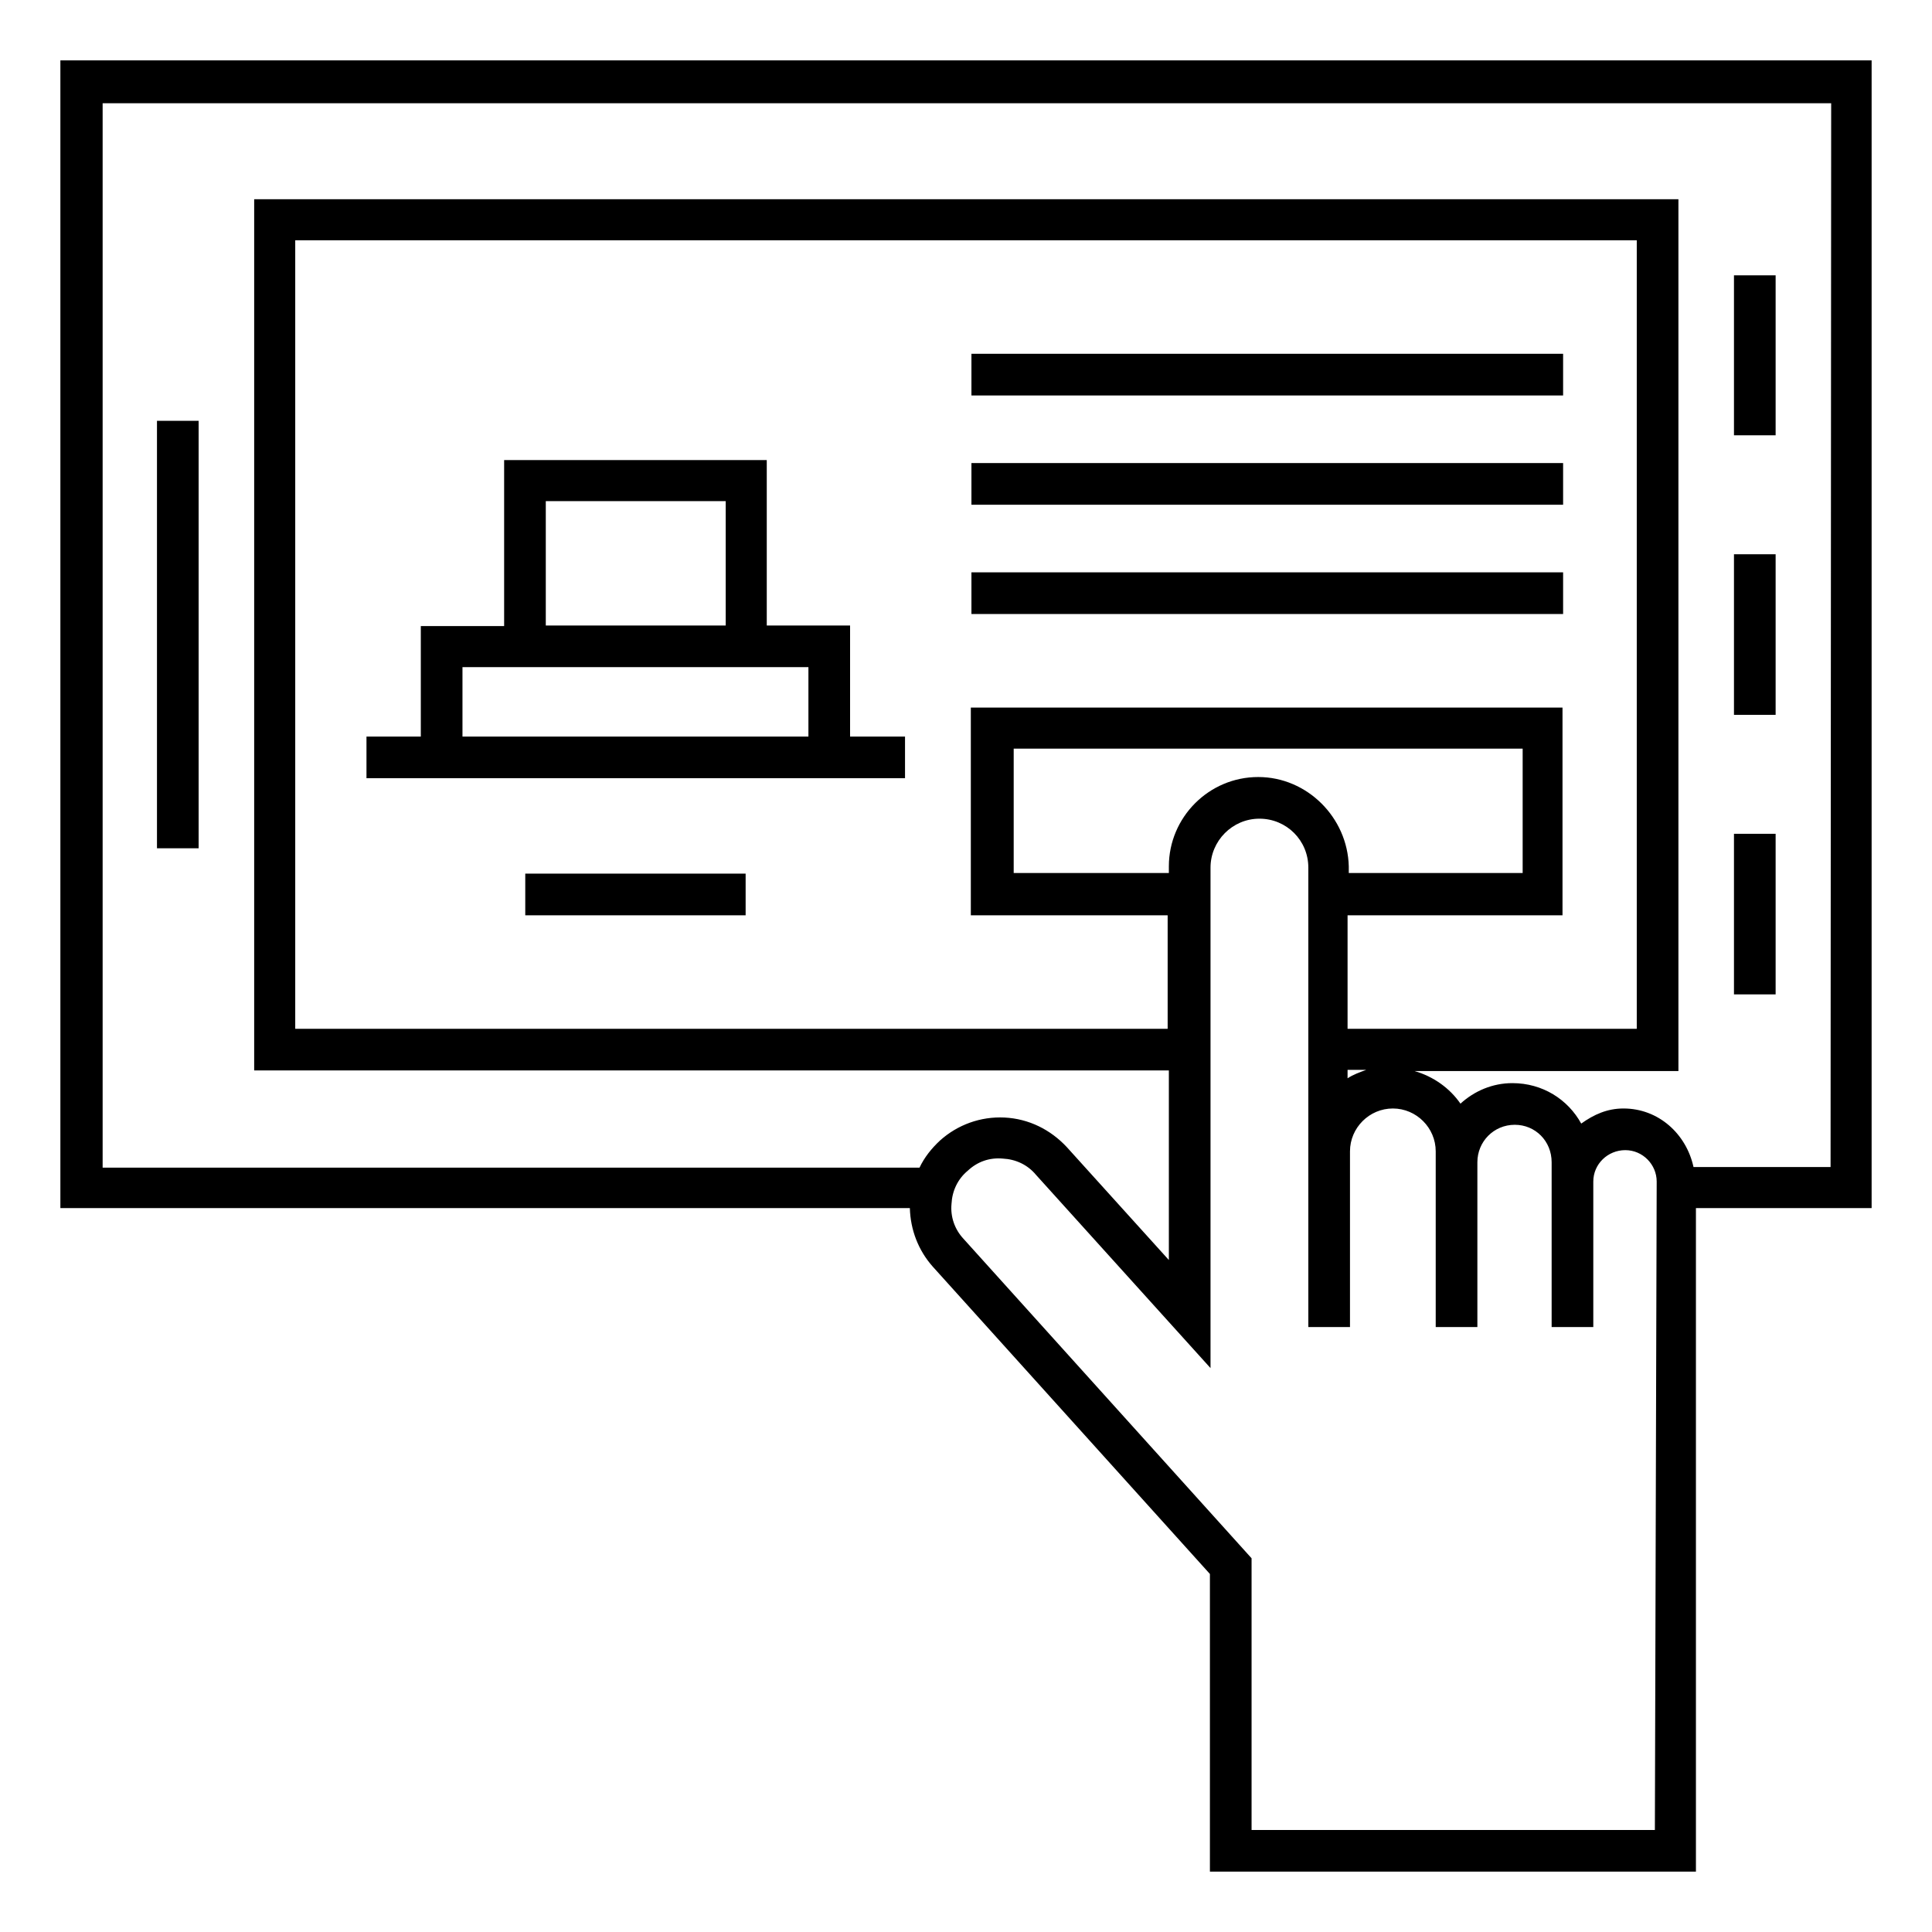 <?xml version="1.0" encoding="utf-8"?>
<!-- Generator: Adobe Illustrator 25.3.1, SVG Export Plug-In . SVG Version: 6.00 Build 0)  -->
<svg version="1.1" id="Layer_1" xmlns="http://www.w3.org/2000/svg" xmlns:xlink="http://www.w3.org/1999/xlink" x="0px" y="0px"
	 viewBox="0 0 32 32" style="enable-background:new 0 0 32 32;" xml:space="preserve">
<path d="M1,1v19.01h14.07c0.01,0.36,0.14,0.7,0.38,0.97l4.59,5.09V31h8.05V20.01H31V1L1,1L1,1z M27.41,30.31h-6.68v-4.5l-4.77-5.29
	c-0.15-0.16-0.22-0.37-0.2-0.58c0.01-0.21,0.1-0.41,0.27-0.55c0.16-0.15,0.36-0.22,0.58-0.2c0.21,0.01,0.41,0.1,0.55,0.27l2.89,3.2
	v-8.29c0-0.44,0.36-0.81,0.81-0.81s0.81,0.36,0.81,0.81v7.61h0.69v-2.91c0-0.39,0.32-0.71,0.71-0.71s0.71,0.32,0.71,0.71v2.91h0.69
	v-2.73c0-0.34,0.27-0.62,0.62-0.62c0.34,0,0.61,0.27,0.61,0.62v2.73h0.69v-2.41c0-0.29,0.24-0.52,0.53-0.52
	c0.29,0,0.52,0.24,0.52,0.52L27.41,30.31L27.41,30.31z M20.84,12.87c-0.82,0-1.48,0.67-1.48,1.48v0.11h-2.57V12.4h8.43v2.06h-2.88
	v-0.11C22.32,13.54,21.65,12.87,20.84,12.87z M22.32,17.72h0.31c-0.11,0.04-0.22,0.08-0.31,0.14V17.72z M22.32,17.04v-1.88h3.56
	v-3.44h-9.8v3.44h3.26v1.88H4.89V3.98h22.22v13.06H22.32z M30.32,19.33h-2.27c-0.12-0.55-0.58-0.97-1.16-0.97
	c-0.27,0-0.49,0.1-0.7,0.25c-0.22-0.4-0.64-0.67-1.14-0.67c-0.33,0-0.63,0.13-0.86,0.34c-0.18-0.26-0.45-0.45-0.76-0.54h4.37V3.3
	H4.21v14.43h15.15v3.14L17.67,19c-0.27-0.29-0.63-0.47-1.03-0.49c-0.4-0.02-0.78,0.12-1.07,0.38c-0.14,0.13-0.26,0.28-0.34,0.45H1.7
	V1.71h28.63L30.32,19.33L30.32,19.33z M3.29,14.05H2.6V6.97h0.69V14.05z M29.41,16.47h-0.69v-2.66h0.69V16.47z M29.41,11.84h-0.69
	V9.18h0.69V11.84z M29.41,7.21h-0.69V4.56h0.69V7.21z M16.09,5.86h9.8v0.69h-9.8V5.86z M16.09,7.67h9.8v0.69h-9.8V7.67z M16.09,9.48
	h9.8v0.69h-9.8V9.48z M8.7,14.47h3.65v0.69H8.7V14.47z M14.08,10.36H12.7V7.62H8.35v2.75H6.97v1.83H6.07v0.69h0.91h7.1h0.91V12.2
	h-0.91V10.36z M9.04,8.3h2.98v2.06H9.04L9.04,8.3L9.04,8.3z M13.39,12.2H7.66v-1.15h0.69h4.35h0.69V12.2z"/>
</svg>
